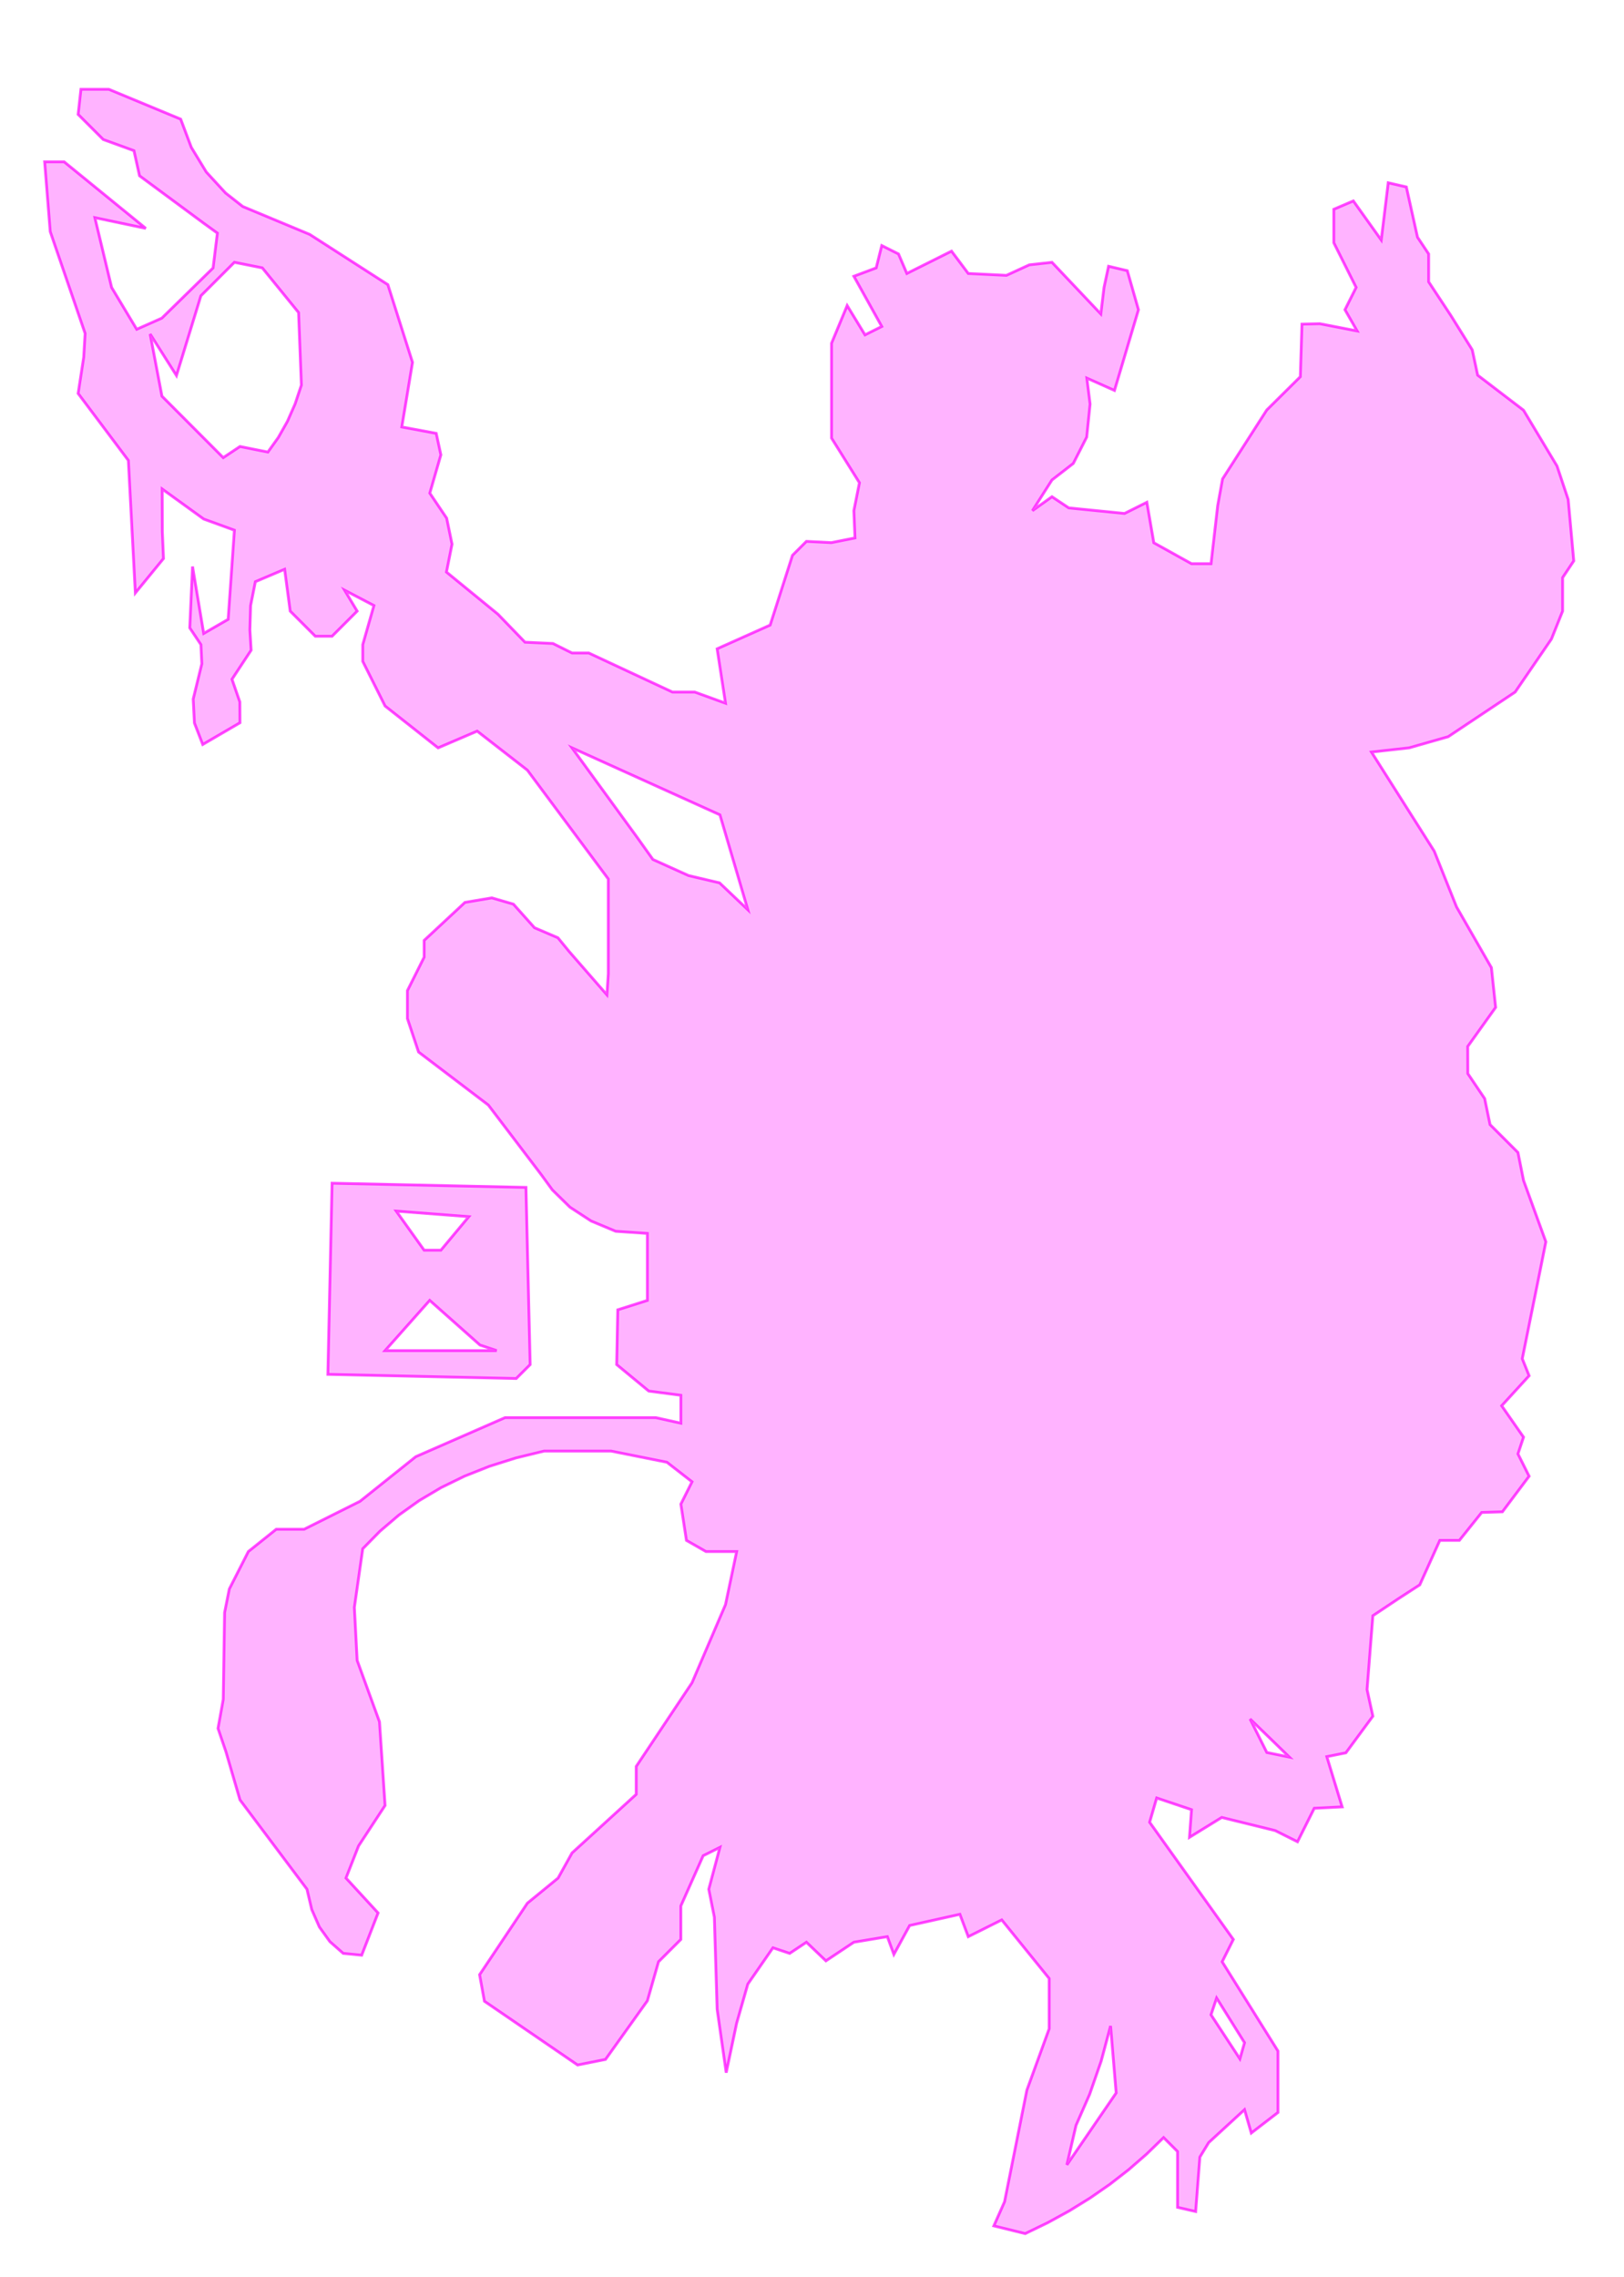 <svg xmlns="http://www.w3.org/2000/svg" width="291" height="408" viewBox="0 0 291 408"><path d="M14.5, 16L19.5, 16L32.379, 21.346L34.283, 26.405L36.964, 30.817L40.421, 34.581L43.5, 37L55.5, 42L69.5, 51L73.918, 64.924L72, 76.5L78.166, 77.649L79, 81.5L77.016, 88.359L80.036, 92.839L81, 97.5L80, 102.5L89.23, 110.051L94.071, 115.065L99.078, 115.297L102.5, 117L105.5, 117L120.5, 124L124.5, 124L130, 126L128.5, 116.25L138, 112L142, 99.5L144.5, 97L148.965, 97.227L153.199, 96.383L153, 91.5L154, 86.5L149, 78.5L149, 61.5L151.8, 54.749L155, 60L158, 58.5L153, 49.5L157, 48L158, 44L161, 45.5L162.5, 49L170.5, 45L173.5, 49L180.336, 49.336L184.45, 47.45L188.5, 47L197.25, 56.25L197.828, 51.492L198.641, 47.711L202, 48.5L204, 55.5L199.703, 69.958L194.75, 67.75L195.331, 72.393L194.725, 78.319L192.322, 83.04L188.5, 86L185, 91.5L188.5, 89L191.5, 91L201.5, 92L205.5, 90L206.75, 97.25L213.5, 101L217, 101L218.198, 90.573L219.063, 85.813L226.985, 73.46L233, 67.5L233.293, 58.074L236.5, 58L243.178, 59.299L241, 55.5L243, 51.5L239, 43.5L239, 37.5L242.5, 36L247.5, 43L248.75, 32.75L252, 33.5L254, 42.5L256, 45.5L256, 50.5L259.985, 56.54L263.812, 62.687L264.781, 67.219L273, 73.5L279, 83.5L281, 89.5L282, 100.5L280, 103.5L280, 109.5L278, 114.5L271.5, 124L259.5, 132L252.5, 134L245.75, 134.75L257, 152.5L261, 162.5L267.244, 173.381L268, 180.5L263, 187.5L263.016, 192.359L266.036, 196.839L267, 201.5L272, 206.5L273, 211.5L277, 222.5L276, 227.5L272.775, 243.445L274, 246.5L269.082, 251.879L273, 257.5L272, 260.5L274, 264.5L269.211, 270.881L265.5, 271L261.5, 276L258, 276L254.408, 283.963L250.5, 286.5L246, 289.5L244.96, 302.725L246, 307.5L241.166, 314.064L237.75, 314.75L240.5, 323.75L235.5, 324L232.5, 330L228.5, 328L218.917, 325.643L213.141, 329.203L213.5, 324.25L207.264, 322.154L206, 326.5L221, 347.5L219, 351.5L229, 367.5L229, 378.5L224.212, 382.188L223, 378L216.584, 383.898L215, 386.5L214.25, 396.25L211, 395.5L211, 385.5L208.5, 383L205.458, 385.958L202.25, 388.75L198.875, 391.375L195.333, 393.833L191.625, 396.125L187.75, 398.25L183.708, 400.208L178.082, 398.824L180, 394.5L184, 374.5L188, 363.5L188, 354.5L179.5, 344L173.5, 347L172, 343L163, 345L160.169, 350.188L159, 347L153, 348L147.994, 351.337L144.5, 348L141.5, 350L138.5, 349L134, 355.5L132, 362.5L130.125, 371.375L128.5, 360L128, 343.5L127, 338.5L129, 331L126, 332.5L122, 341.5L122, 347.5L118, 351.5L116, 358.5L108.5, 369L103.5, 370L86.802, 358.573L85.937, 353.813L94.5, 341L100, 336.5L102.5, 332L114, 321.5L114, 316.5L124, 301.5L130, 287.5L132, 278L126.5, 278L123, 276L122, 269.5L124, 265.5L119.5, 262L109.5, 260L97.5, 260L92.472, 261.222L87.72, 262.72L83.244, 264.494L79.044, 266.543L75.119, 268.869L71.47, 271.47L68.097, 274.347L65, 277.5L63.5, 288L64, 297.5L68, 308.5L69, 323.5L64.25, 330.75L62, 336.5L67.75, 342.75L64.811, 350.323L61.5, 350L59.108, 347.892L57.228, 345.272L55.858, 342.142L55, 338.5L43, 322.5L40.489, 313.886L39.062, 309.688L40, 304.5L40.244, 288.931L41.087, 284.712L44.5, 278L49.5, 274L54.5, 274L64.5, 269L74.5, 261L90.5, 254L117.5, 254L122, 255L122, 250L116.25, 249.25L110.5, 244.5L110.695, 234.685L116, 233L116, 221L110.32, 220.617L105.914, 218.773L102.133, 216.305L98.977, 213.211L97, 210.5L87.5, 198L75, 188.5L73, 182.5L73, 177.5L76, 171.5L76, 168.5L83.313, 161.687L88.125, 160.875L92, 162L95.775, 166.225L99.975, 168.025L102, 170.5L108.75, 178.25L109, 174.5L109, 157.5L94.5, 138L85.5, 131L78.5, 134L69, 126.5L65, 118.5L65, 115.5L67, 108.5L61.75, 105.75L64, 109.5L59.5, 114L56.5, 114L52, 109.5L51, 102L45.758, 104.229L44.906, 108.508L44.781, 112.852L45, 116.5L41.57, 121.707L42.979, 125.771L43, 129.5L36.326, 133.393L34.836, 129.539L34.617, 125.258L36.16, 118.941L36, 115.5L34, 112.5L34.5, 101.5L36.5, 113.5L40.881, 110.97L42, 95L36.5, 93L29.062, 87.618L29.086, 95.227L29.297, 100.078L24.25, 106.25L23, 82.5L14, 70.5L15, 64L15.25, 59.75L9, 41.5L8, 29L11.5, 29L26.121, 40.918L17, 39L20, 51.5L24.5, 59L29, 57L38.18, 48.012L38.949, 41.77L36.5, 40L25, 31.5L24, 27L18.5, 25L14, 20.5ZM42, 47L36, 53L31.621, 67.293L26.902, 59.848L29.02, 70.983L40, 82L43, 80L48, 81L49.875, 78.375L51.5, 75.5L52.875, 72.375L54, 69L53.5, 56L47, 48ZM177.685, 58.272ZM102.5, 134L114.172, 150.035L117, 154L123.375, 156.875L128.938, 158.187L134, 163L129, 146ZM224, 308L227, 314L231.035, 314.828ZM204.56, 360.114ZM218, 358L217, 361L222.172, 368.891L223, 366ZM199, 363L197.312, 369.312L195.25, 375.25L192.812, 380.813L191.172, 387.891L200, 375ZM59.5, 212L94.25, 212.75L95, 244.5L92.5, 247L58.75, 246.25ZM71, 217L76, 224L79, 224L84, 218ZM77, 233L69, 242L89, 242L86, 241Z" fill="rgba(255,0,255,0.3)" stroke="rgba(255,0,255,0.7)" stroke-width="0.5"></path></svg>